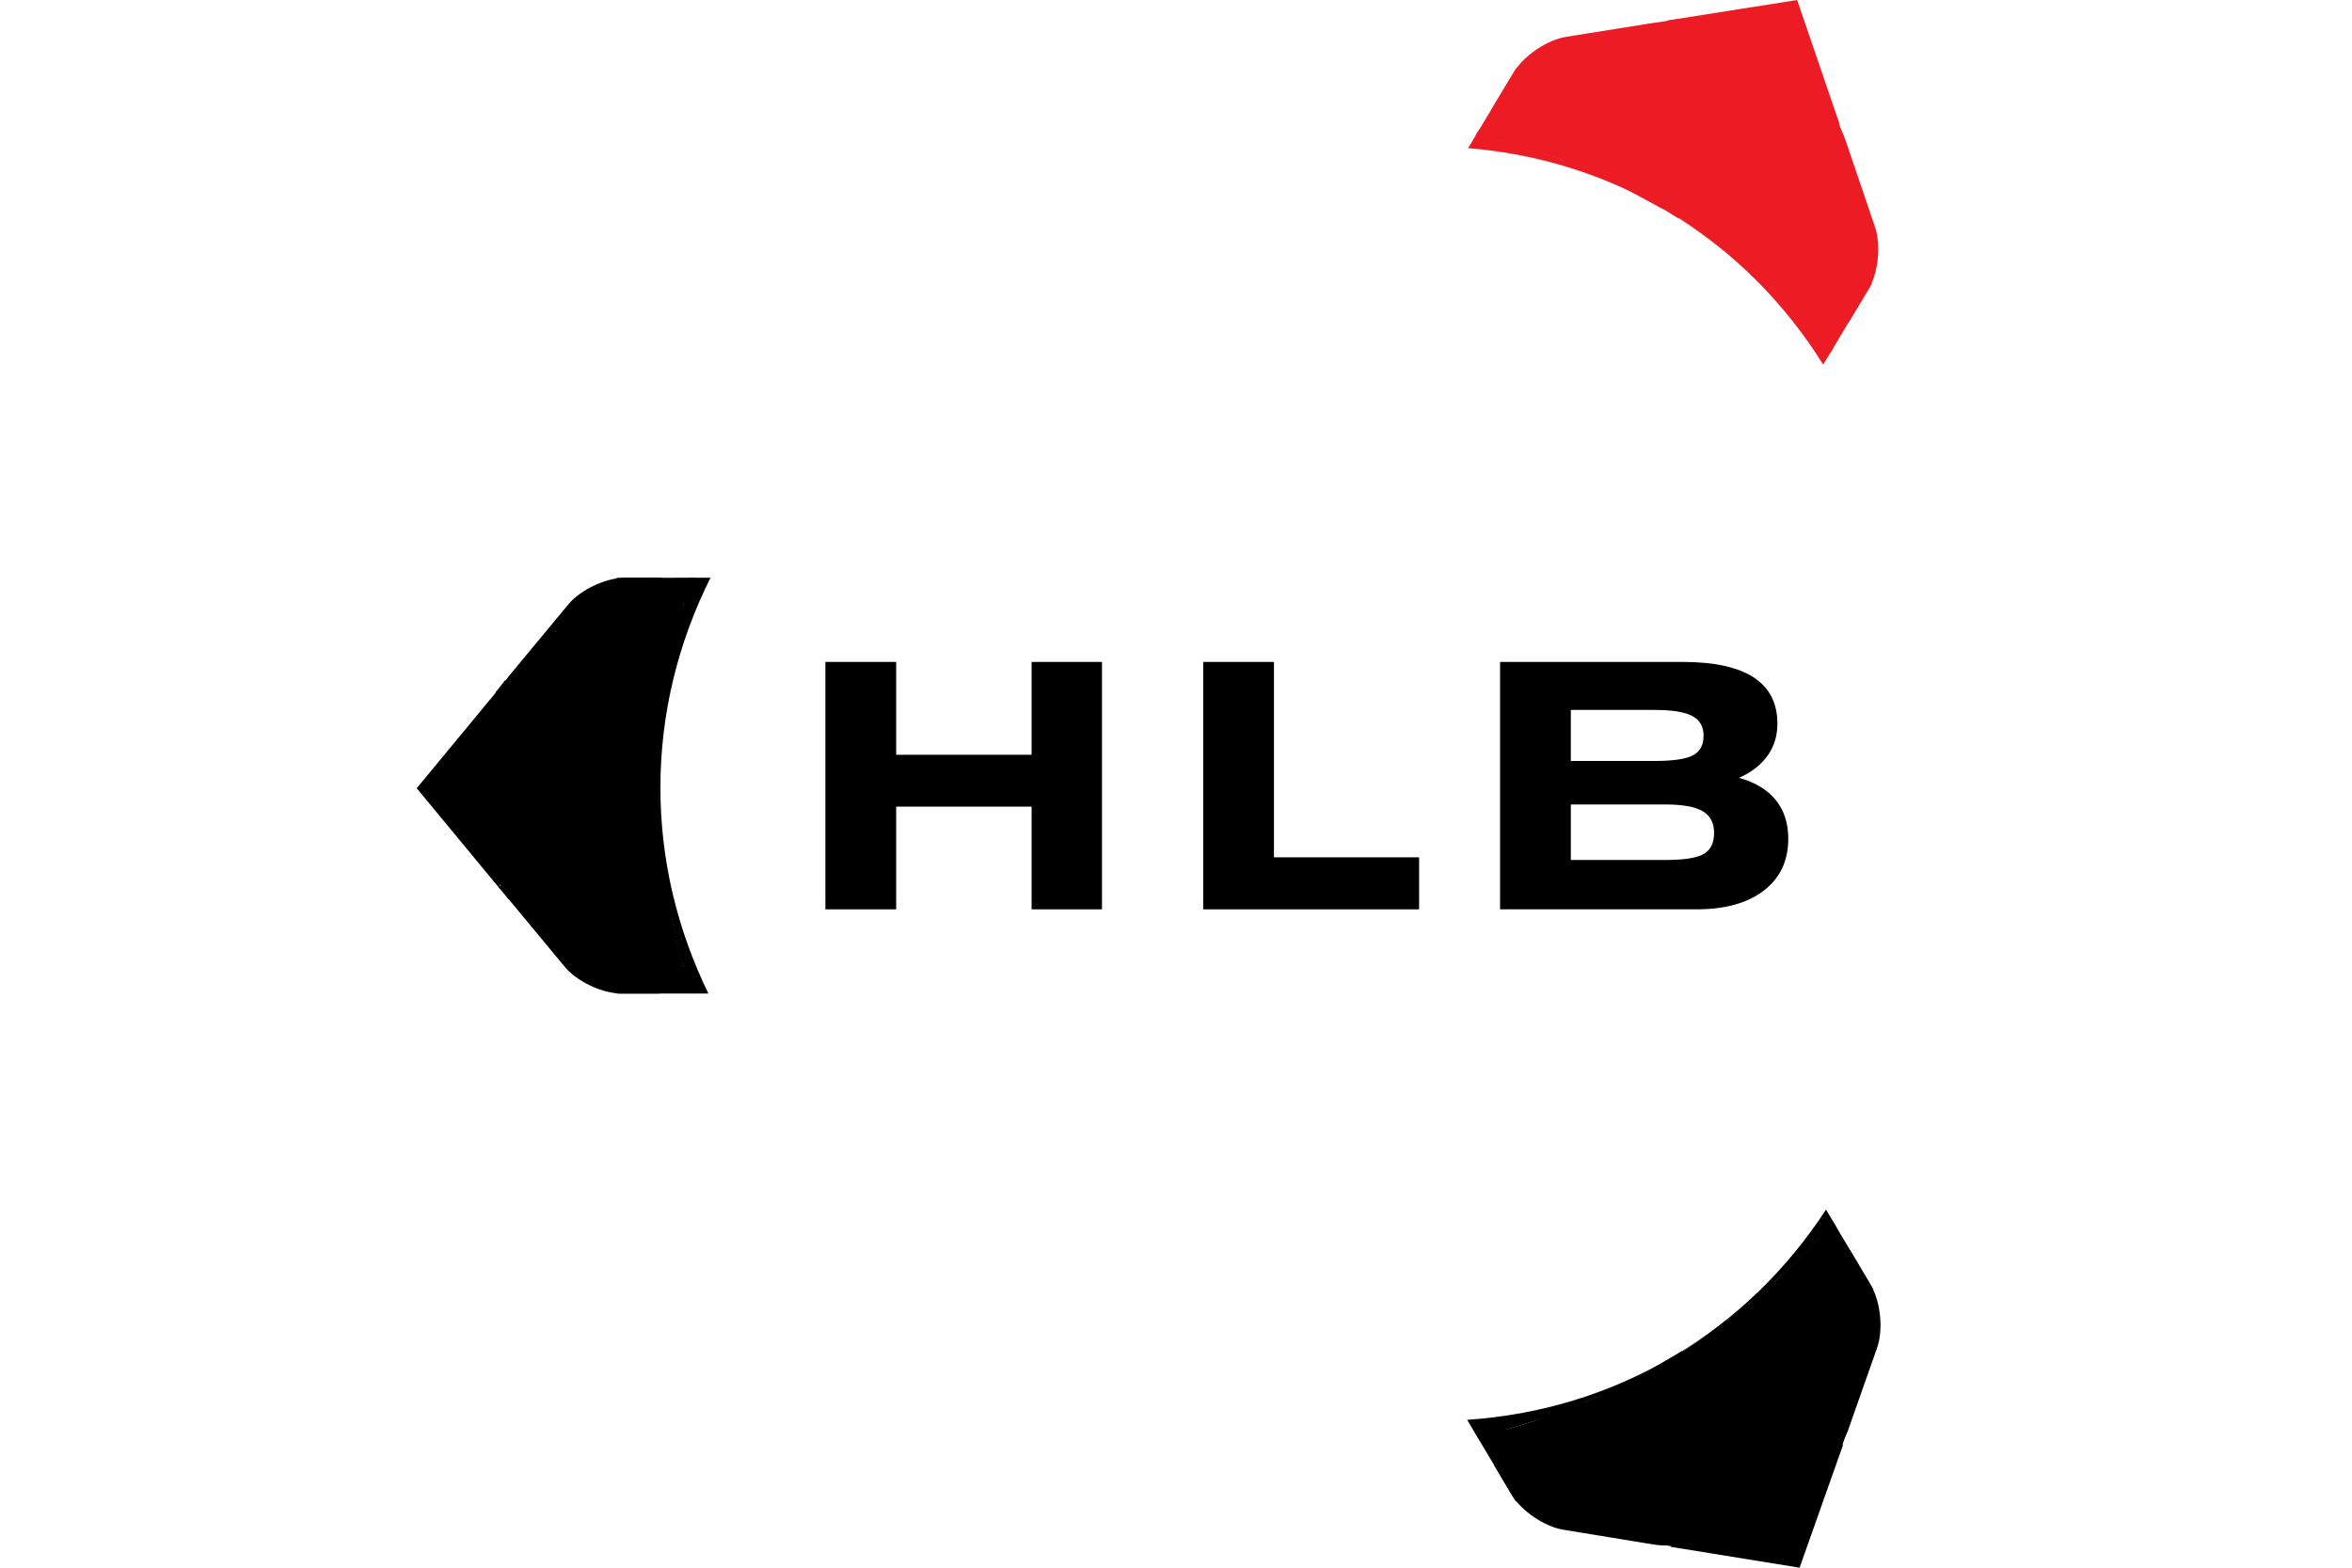 <!-- Generator: Adobe Illustrator 19.0.0, SVG Export Plug-In  -->
<svg version="1.1"
	 xmlns="http://www.w3.org/2000/svg" xmlns:xlink="http://www.w3.org/1999/xlink" xmlns:a="http://ns.adobe.com/AdobeSVGViewerExtensions/3.0/"
	 x="0px" y="0px" width="612px" height="408px" viewBox="0 0 612 408" style="enable-background:new 0 0 612 408;"
	 xml:space="preserve">
<style type="text/css">
	.st0{fill:#FFFFFF;}
	.st1{fill:#ED1C24;}
</style>
<defs>
</defs>
<g>
	<rect class="st0" width="612" height="408"/>
	<g>
		<g>
			<g>
				<polygon points="468.261,408 479.627,375.888 434.635,402.558 				"/>
			</g>
		</g>
		<g>
			<g>
				<g>
					<g>
						<path d="M473.595,321.795c-0.957,1.037-4.61,4.744-8.116,8.238c0,0-15.547,15.49-29.493,23.756
							c-8.398,4.979-17.594,8.71-17.594,8.71c-4.587,1.861-12.127,4.74-16.757,6.398c-4.629,1.658-15.184,8.529-12.66,12.787
							l4.288,7.233c2.524,4.258,8.586,8.396,13.471,9.195l23.726,3.88c4.885,0.799,12.366-0.613,16.624-3.137l23.111-13.7
							c4.258-2.524,9.087-8.409,10.731-13.078l7.505-21.318c1.644-4.669,0.924-11.973-1.601-16.231l-5.228-8.819
							C479.077,321.449,474.552,320.758,473.595,321.795z"/>
					</g>
					<g>
						<path d="M473.531,321.67c-0.923,1.106-0.894,1.162,0.063,0.125c0.957-1.037,3.367-3.914,3.306-4.018
							C476.839,317.674,474.454,320.564,473.531,321.67z"/>
					</g>
					<g>
						<path d="M392.302,370.683c-4.86,0.939-8.63,2.056-8.377,2.483c0.253,0.426,4.367-0.289,9.143-1.59
							c0,0,3.937-1.021,8.566-2.679c4.629-1.658,4.533-1.866-0.214-0.462L392.302,370.683z"/>
					</g>
				</g>
			</g>
		</g>
		<g>
			<g>
				<path d="M384.384,373.941l10.064,16.822l93.005-55.184l-10.441-17.614C453.267,345.502,421.039,365.516,384.384,373.941z"/>
				<path d="M477.012,317.965l-1.873-3.159c-10.028,15.378-23.296,28.478-39.638,38.166c-16.709,9.904-35.003,15.281-53.738,16.549
					l2.621,4.42C421.039,365.516,453.267,345.502,477.012,317.965z"/>
			</g>
		</g>
		<g>
			<g>
				<polygon class="st1" points="467.62,0 433.872,5.332 478.669,32.329 				"/>
			</g>
		</g>
		<g>
			<g>
				<g>
					<g>
						<path class="st1" d="M434.921,54.492c9.953,5.998,20.022,14.867,20.022,14.867c3.715,3.272,9.103,8.202,11.974,10.956
							c2.871,2.754,12.041,7.011,14.596,2.771l4.645-7.708c2.555-4.24,3.342-11.543,1.749-16.23l-7.778-22.883
							c-1.593-4.687-6.365-10.612-10.605-13.167L446.514,9.232c-4.24-2.555-11.708-4.007-16.596-3.226L407.48,9.59
							c-4.888,0.781-10.978,4.888-13.533,9.128l-5.132,8.516c-2.555,4.24-2.334,8.295,0.49,9.012
							c2.824,0.717,13.951,4.278,18.622,5.915C407.928,42.161,423.537,47.631,434.921,54.492z"/>
					</g>
					<g>
						<path class="st1" d="M466.917,80.315c-2.871-2.754-2.943-2.572-0.161,0.404c2.783,2.976,9.544,11.016,9.745,10.682
							C476.703,91.067,469.788,83.069,466.917,80.315z"/>
					</g>
					<g>
						<path class="st1" d="M394.193,37.889c2.883,0.713,2.972,0.608,0.2-0.233s-10.334-2.529-10.469-2.304
							C383.787,35.577,391.31,37.175,394.193,37.889z"/>
					</g>
				</g>
			</g>
		</g>
		<g>
			<g>
				<path class="st1" d="M476.868,90.795l10.228-17.079l-92.546-55.997l-10.38,17.223C420.839,43.323,453.091,63.292,476.868,90.795
					z"/>
				<path class="st1" d="M434.427,55.312c16.636,10.026,30.019,23.621,39.976,39.574l2.465-4.091
					c-23.777-27.503-56.029-47.472-92.699-55.853l-2.175,3.61C400.318,40.052,418.156,45.506,434.427,55.312z"/>
			</g>
		</g>
		<g>
			<g>
				<polygon points="108.434,205.14 130.045,231.291 130.045,178.989 				"/>
			</g>
		</g>
		<g>
			<g>
				<g>
					<g>
						<path d="M170.899,205.018c0-8.874,0.804-17.548,2.323-25.954c1.444-9.864,4.308-20.047,4.308-20.047
							c1.34-4.765-1.613-8.664-6.563-8.664h-8.327c-4.95,0-11.585,3.118-14.745,6.928l-15.237,18.375
							c-3.16,3.81-5.745,10.978-5.745,15.928v26.866c0,4.95,2.585,12.118,5.745,15.928l14.32,17.27
							c3.16,3.81,9.795,6.928,14.745,6.928h9.243c4.95,0,7.867-3.888,6.483-8.641c0,0-1.737-5.963-3.144-13.542
							C172.081,226.316,170.899,215.814,170.899,205.018z"/>
					</g>
					<g>
						<path d="M178.602,158.85c1.634-4.673,2.61-8.496,2.168-8.496s-1.9,3.899-3.24,8.664c0,0-2.864,10.182-4.308,20.047
							C175.027,169.072,178.602,158.85,178.602,158.85z"/>
					</g>
					<g>
						<path d="M174.306,236.395c1.407,7.579,3.144,13.542,3.144,13.542c1.385,4.752,2.779,8.641,3.099,8.641
							c0.32,0-0.768-3.818-2.418-8.486C178.131,250.092,175.996,244.053,174.306,236.395z"/>
					</g>
				</g>
			</g>
		</g>
		<g>
			<g>
				<path d="M179.967,150.354l-19.518,0.047l-0.025,108.176h19.543c-5.572-17.032-8.597-35.218-8.597-54.112
					S174.395,167.386,179.967,150.354z"/>
				<path d="M171.84,205.018c0-19.423,4.656-37.902,13.035-54.664h-4.908c-5.573,17.032-8.597,35.217-8.597,54.111
					s3.025,37.08,8.597,54.112h4.367C176.298,242.109,171.84,224.016,171.84,205.018z"/>
			</g>
		</g>
		<g>
			<polygon points="268.425,196.433 233.186,196.433 233.186,172.271 214.773,172.271 214.773,236.66 233.186,236.66 
				233.186,209.929 268.425,209.929 268.425,236.66 286.739,236.66 286.739,172.271 268.425,172.271 			"/>
			<polygon points="331.486,172.271 313.072,172.271 313.072,236.66 369.256,236.66 369.256,223.12 331.486,223.12 			"/>
			<path d="M452.514,202.441c3.273-1.48,5.756-3.417,7.444-5.812c1.689-2.394,2.531-5.158,2.531-8.293
				c0-5.339-2.058-9.353-6.178-12.037c-4.118-2.685-10.3-4.027-18.537-4.027h-47.449v64.389h51.122
				c7.444,0,13.286-1.633,17.518-4.897c4.235-3.266,6.353-7.756,6.353-13.474c0-4.005-1.076-7.351-3.224-10.035
				C459.941,205.568,456.747,203.632,452.514,202.441z M408.737,184.766h21.739c4.601,0,7.884,0.523,9.852,1.567
				c1.966,1.045,2.952,2.758,2.952,5.138c0,2.409-0.908,4.107-2.731,5.093c-1.819,0.987-5.177,1.481-10.073,1.481h-21.739V184.766z
				 M443.331,222.25c-1.786,1.045-5.163,1.567-10.124,1.567h-24.469v-14.454h24.469c4.567,0,7.842,0.582,9.827,1.741
				c1.983,1.161,2.978,3.047,2.978,5.659C446.011,219.376,445.119,221.204,443.331,222.25z"/>
		</g>
		<rect x="384.505" y="371.369" transform="matrix(0.823 -0.568 0.568 0.823 -143.09 286.513)" width="7.497" height="3.039"/>
		<rect x="430.012" y="400.24" transform="matrix(0.988 0.152 -0.152 0.988 66.163 -61.479)" width="9.246" height="2.34"/>
		
			<rect x="474.044" y="373.235" transform="matrix(0.328 -0.945 0.945 0.328 -32.532 703.59)" width="8.957" height="2.873"/>
		<rect x="472.63" y="318.773" transform="matrix(0.856 -0.517 0.517 0.856 -96.914 291.668)" width="5.002" height="2.075"/>
		
			<rect x="469.069" y="88.021" transform="matrix(0.834 0.552 -0.552 0.834 127.636 -246.424)" class="st1" width="8.238" height="1.603"/>
		
			<rect x="461.085" y="82.946" transform="matrix(0.673 0.74 -0.74 0.673 216.146 -319.879)" class="st1" width="17.301" height="2.988"/>
		
			<rect x="477.288" y="29.21" transform="matrix(0.943 -0.332 0.332 0.943 16.355 160.759)" class="st1" width="1.451" height="6.744"/>
		
			<rect x="432.98" y="2.742" transform="matrix(-0.166 -0.986 0.986 -0.166 499.858 434.788)" class="st1" width="1.45" height="6.744"/>
		
			<rect x="386.68" y="32.981" transform="matrix(0.501 -0.865 0.865 0.501 161.657 353.279)" class="st1" width="1.45" height="6.744"/>
		
			<rect x="387.85" y="34.547" transform="matrix(0.502 -0.865 0.865 0.502 162.691 354.01)" class="st1" width="1.45" height="2.533"/>
		<rect x="178.941" y="254.171" width="1.559" height="4.315"/>
		<rect x="177.545" y="251.597" width="1.559" height="4.315"/>
		<rect x="130.867" y="229.955" transform="matrix(0.767 -0.642 0.642 0.767 -118.271 138.567)" width="1.305" height="4.117"/>
		
			<rect x="130.201" y="176.876" transform="matrix(0.786 0.618 -0.618 0.786 138.424 -42.483)" width="0.892" height="4.116"/>
		<rect x="172.251" y="213.327" transform="matrix(0.991 -0.133 0.133 0.991 -28.52 24.972)" width="1.16" height="25.671"/>
		<rect x="170.534" y="201.986" transform="matrix(0.999 -0.047 0.047 0.999 -9.805 8.307)" width="1.16" height="19.873"/>
		<rect x="170.728" y="183.305" transform="matrix(0.999 0.052 -0.052 0.999 10.346 -8.575)" width="1.161" height="25.671"/>
		<rect x="172.469" y="168.585" transform="matrix(0.988 0.155 -0.155 0.988 30.199 -24.622)" width="1.16" height="25.671"/>
		<rect x="179.191" y="150.518" transform="matrix(1 0.004 -0.004 1 0.678 -0.794)" width="1.161" height="4.806"/>
		<rect x="178.427" y="151.061" transform="matrix(0.963 0.269 -0.269 0.963 48.046 -42.484)" width="1.161" height="5.947"/>
		
			<rect x="450.557" y="70.072" transform="matrix(0.746 0.666 -0.666 0.746 162.851 -285.831)" class="st1" width="10.823" height="0.816"/>
		
			<rect x="442.87" y="63.908" transform="matrix(0.784 0.621 -0.621 0.784 136.883 -264.506)" class="st1" width="10.823" height="0.816"/>
		
			<rect x="437.323" y="59.848" transform="matrix(0.804 0.595 -0.595 0.804 122.775 -251.627)" class="st1" width="10.823" height="0.816"/>
		
			<rect x="433.262" y="56.965" transform="matrix(0.832 0.555 -0.555 0.832 105.622 -233.836)" class="st1" width="10.823" height="0.816"/>
		
			<rect x="426.99" y="53.085" transform="matrix(0.847 0.532 -0.532 0.847 94.619 -221.708)" class="st1" width="10.823" height="0.815"/>
		
			<rect x="422.784" y="50.892" transform="matrix(0.878 0.479 -0.479 0.878 76.766 -198.661)" class="st1" width="10.823" height="0.816"/>
		
			<rect x="414.917" y="46.995" transform="matrix(0.909 0.417 -0.417 0.909 58.064 -170.972)" class="st1" width="10.823" height="0.816"/>
		
			<rect x="405.961" y="43.296" transform="matrix(0.931 0.366 -0.366 0.931 44.569 -147.587)" class="st1" width="10.822" height="0.815"/>
		
			<rect x="457.618" y="332.243" transform="matrix(0.686 0.728 -0.728 0.686 389.083 -227.388)" width="0.462" height="9.218"/>
		
			<rect x="451.038" y="337.736" transform="matrix(0.649 0.761 -0.761 0.649 418.923 -223.161)" width="0.462" height="9.219"/>
		<rect x="445.354" y="342.06" transform="matrix(0.604 0.797 -0.797 0.604 452.724 -217.844)" width="0.463" height="9.219"/>
		<rect x="440.106" y="345.703" transform="matrix(0.558 0.83 -0.83 0.558 485.537 -210.555)" width="0.462" height="9.219"/>
		
			<rect x="433.905" y="349.483" transform="matrix(0.509 0.861 -0.861 0.509 517.728 -199.865)" width="0.462" height="9.219"/>
		
			<rect x="427.57" y="352.937" transform="matrix(0.473 0.881 -0.881 0.473 540.698 -188.446)" width="0.462" height="9.218"/>
		
			<rect x="420.635" y="356.581" transform="matrix(0.465 0.885 -0.885 0.465 545.046 -179.334)" width="0.463" height="9.219"/>
		<rect x="416.828" y="358.294" transform="matrix(0.356 0.934 -0.934 0.356 607.691 -156.035)" width="0.463" height="9.218"/>
		
			<rect x="409.241" y="360.796" transform="matrix(0.356 0.934 -0.934 0.356 605.044 -147.372)" width="0.463" height="9.218"/>
		
			<rect x="460.431" y="333.346" transform="matrix(0.684 0.73 -0.73 0.684 389.726 -230.384)" width="0.462" height="2.196"/>
	</g>
</g>
</svg>
